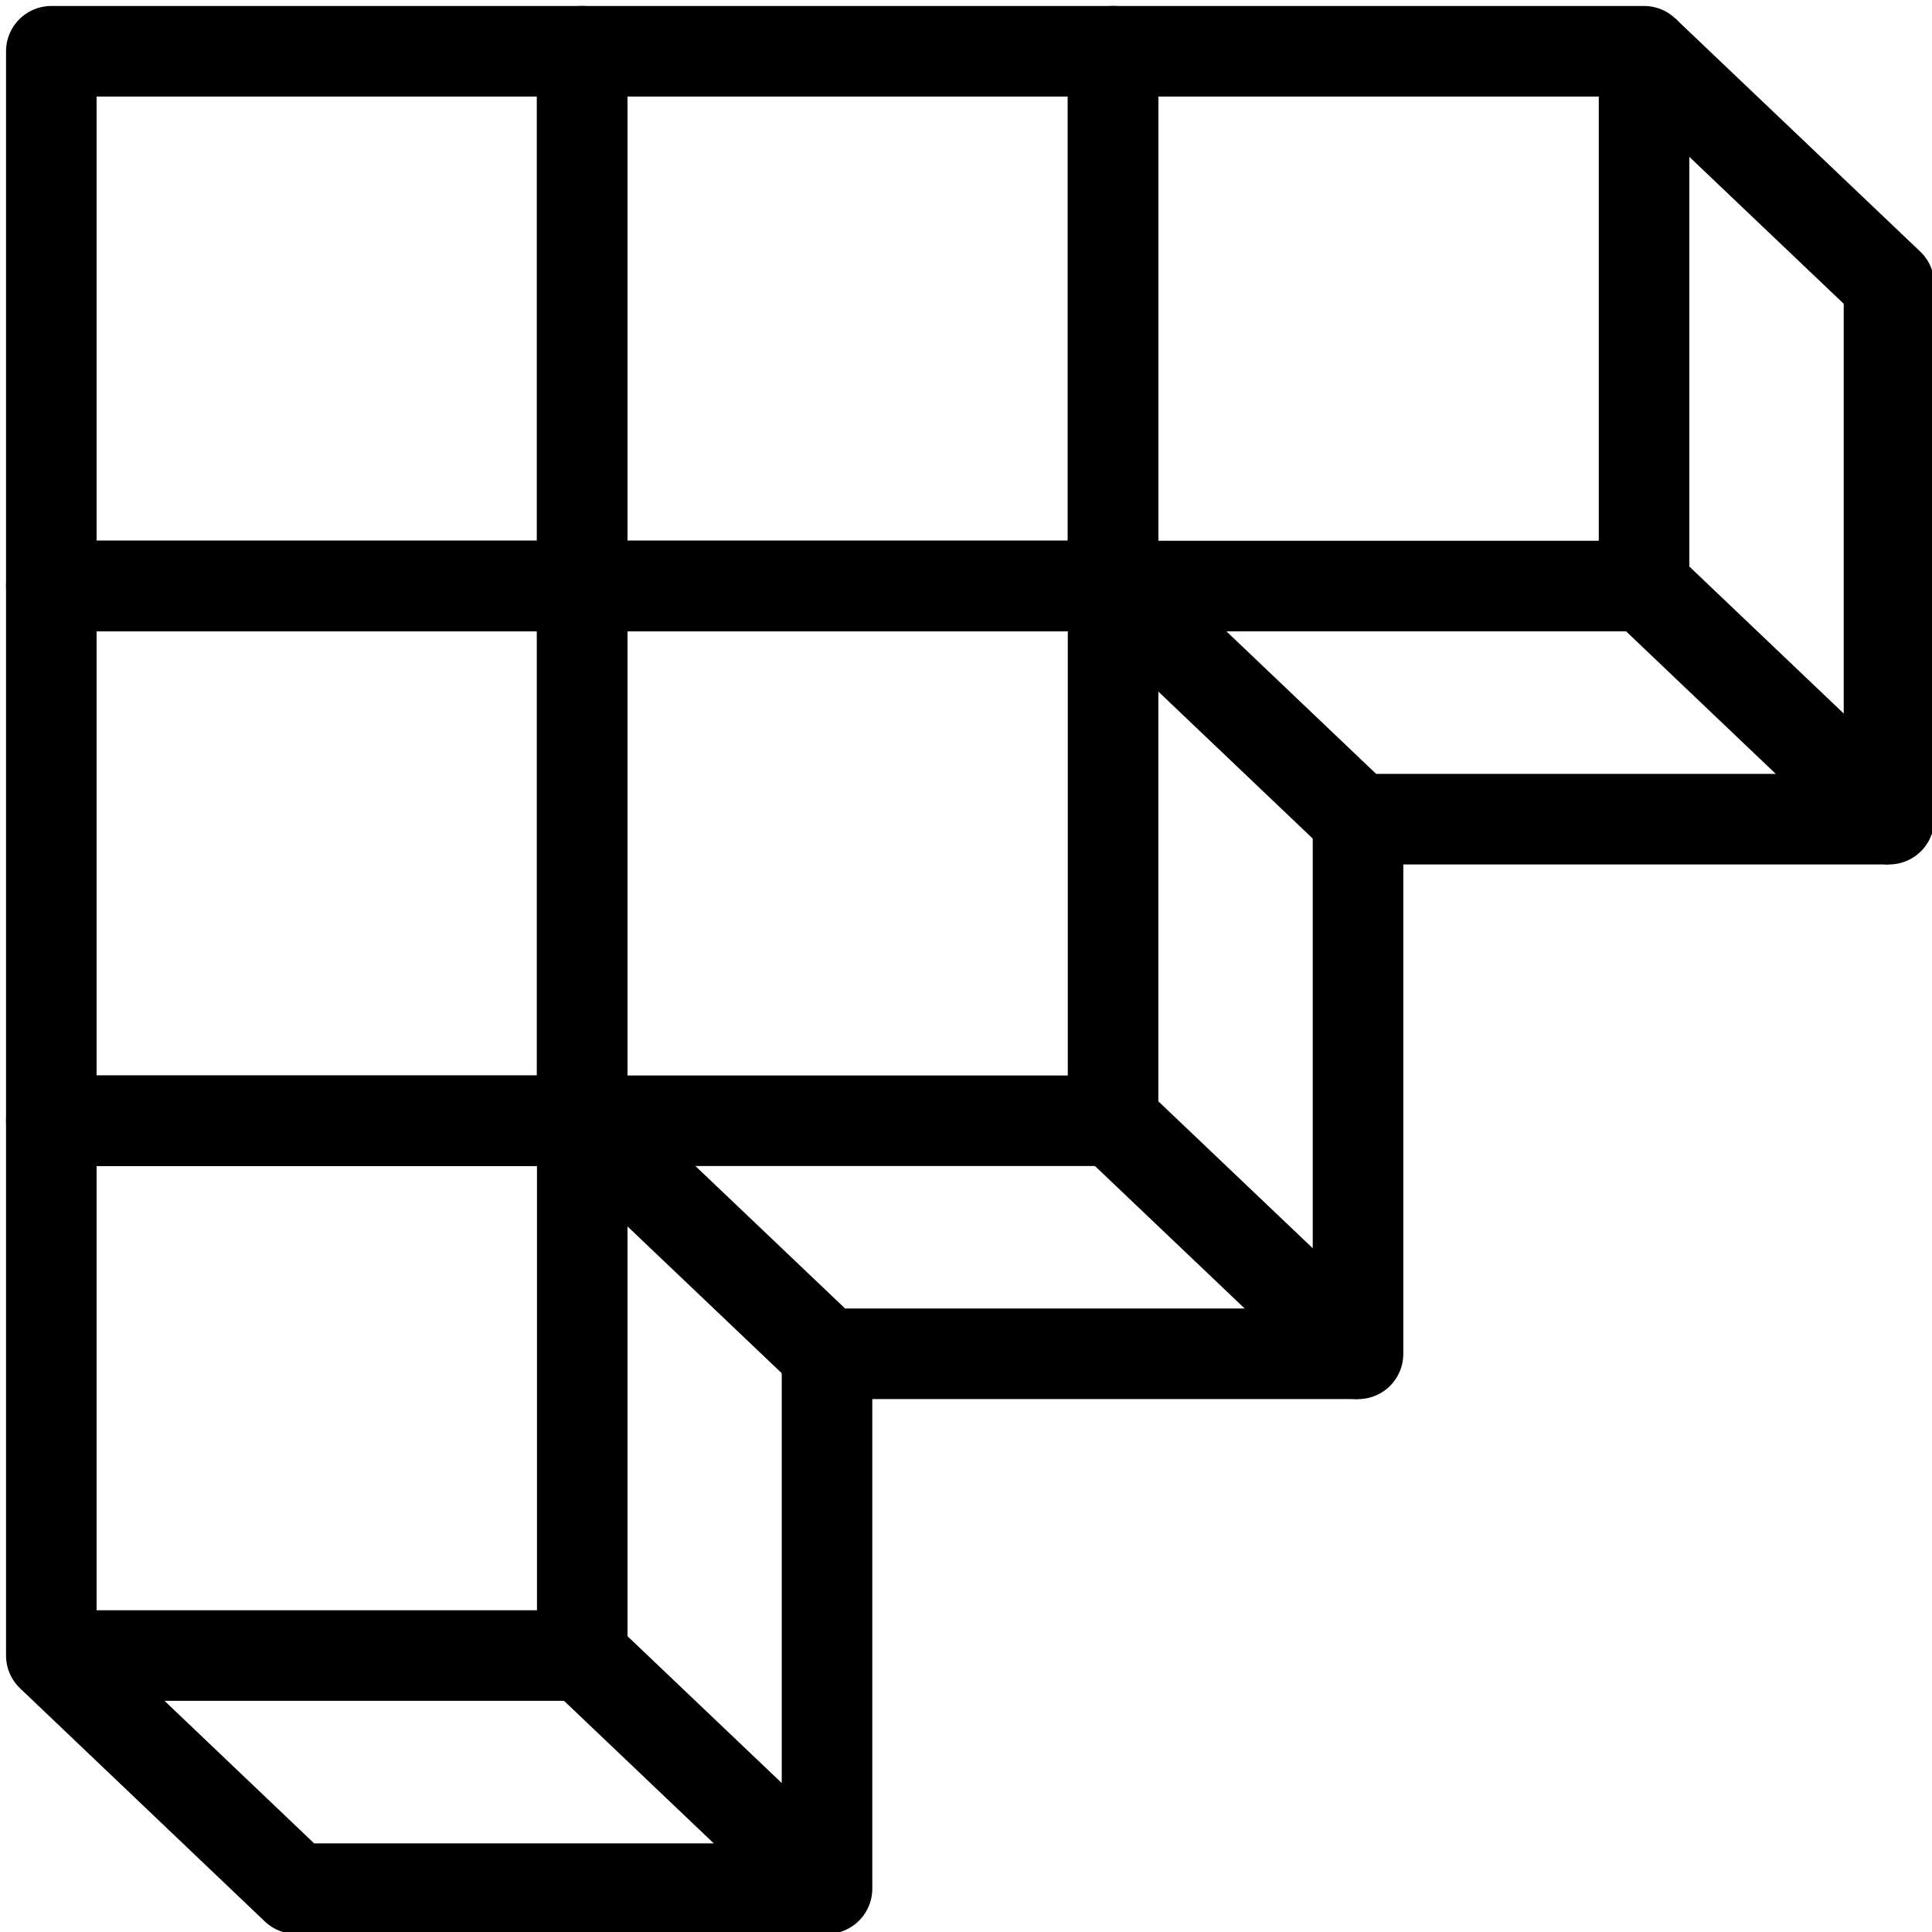 <svg width="32" height="32" viewBox="0 0 32 32" fill="none" xmlns="http://www.w3.org/2000/svg">
<g clip-path="url(#clip0_9_16)">
<path d="M9.644 0.849H0.85V9.707H9.644V0.849Z" stroke="black" stroke-width="1.5" stroke-miterlimit="10" stroke-linejoin="round"/>
<path d="M18.436 0.849H9.642V9.707H18.436V0.849Z" stroke="black" stroke-width="1.5" stroke-miterlimit="10" stroke-linejoin="round"/>
<path d="M9.644 9.705H0.85V18.563H9.644V9.705Z" stroke="black" stroke-width="1.5" stroke-miterlimit="10" stroke-linejoin="round"/>
<path d="M9.644 18.563H0.85V27.421H9.644V18.563Z" stroke="black" stroke-width="1.5" stroke-miterlimit="10" stroke-linejoin="round"/>
<path d="M18.436 9.705H9.642V18.563H18.436V9.705Z" stroke="black" stroke-width="1.5" stroke-miterlimit="10" stroke-linejoin="round"/>
<path d="M27.231 0.849H18.436V9.707H27.231V0.849Z" stroke="black" stroke-width="1.5" stroke-miterlimit="10" stroke-linejoin="round"/>
<path d="M9.642 27.421L13.698 31.282V22.424" stroke="black" stroke-width="1.5" stroke-miterlimit="10" stroke-linejoin="round"/>
<path d="M18.436 18.563L22.493 22.424V13.568" stroke="black" stroke-width="1.5" stroke-miterlimit="10" stroke-linejoin="round"/>
<path d="M18.436 9.705L22.493 13.568H31.288" stroke="black" stroke-width="1.5" stroke-miterlimit="10" stroke-linejoin="round"/>
<path d="M27.231 0.849L31.288 4.71V13.568L27.231 9.705" stroke="black" stroke-width="1.5" stroke-miterlimit="10" stroke-linejoin="round"/>
<path d="M22.493 22.423H13.698L9.642 18.563" stroke="black" stroke-width="1.5" stroke-miterlimit="10" stroke-linejoin="round"/>
<path d="M13.698 31.282H4.903L0.85 27.421" stroke="black" stroke-width="1.5" stroke-miterlimit="10" stroke-linejoin="round"/>
</g>
<defs>
<clipPath id="clip0_9_16">
<rect width="32" height="32" fill="white"/>
</clipPath>
</defs>
</svg>
